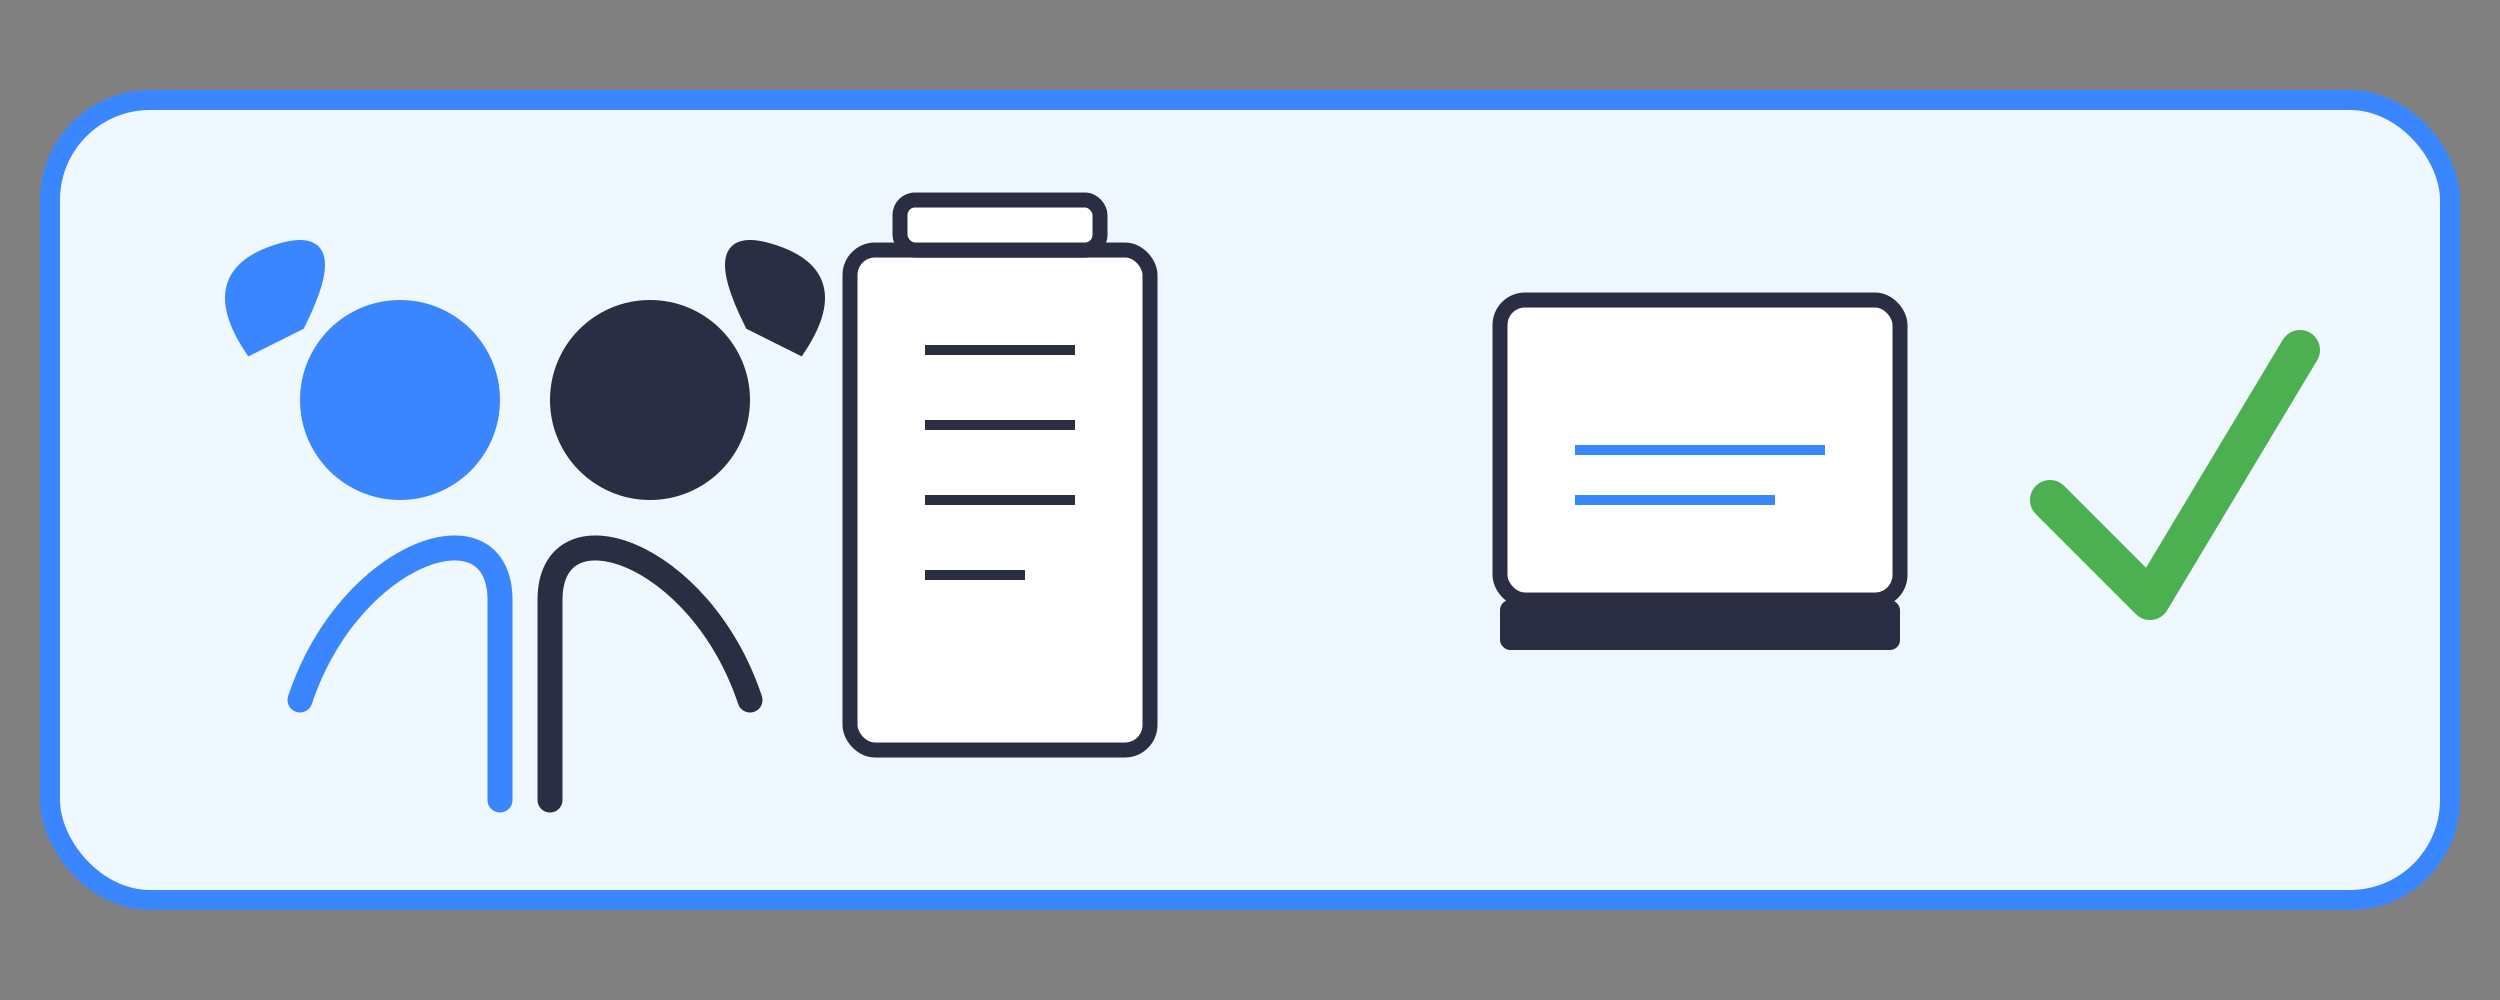 <svg xmlns="http://www.w3.org/2000/svg" viewBox="0 0 500 200">
  <rect x="0" y="0" width="500" height="200" fill="#808080" stroke="none"/>
  <!-- Background rectangle with rounded corners -->
  <rect x="10" y="20" width="480" height="160" rx="20" fill="#f0f8ff" stroke="#3a86ff" stroke-width="4"/>
  
  <!-- Left side: Interviewer and interviewee figures -->
  <g transform="translate(-30, 0)">
    <!-- Interviewer -->
    <path d="M90 140 C100 110, 130 100, 130 120 L130 160" fill="none" stroke="#3a86ff" stroke-width="5" stroke-linecap="round"/>
    <circle cx="110" cy="80" r="20" fill="#3a86ff"/>
    
    <!-- Interviewee -->
    <path d="M180 140 C170 110, 140 100, 140 120 L140 160" fill="none" stroke="#2b2d42" stroke-width="5" stroke-linecap="round"/>
    <circle cx="160" cy="80" r="20" fill="#2b2d42"/>
    
    <!-- Conversation bubbles -->
    <path d="M80 70 Q70 55, 85 50 Q100 45, 90 65 Z" fill="#3a86ff" stroke="#3a86ff" stroke-width="2"/>
    <path d="M190 70 Q200 55, 185 50 Q170 45, 180 65 Z" fill="#2b2d42" stroke="#2b2d42" stroke-width="2"/>
  </g>
  
  <!-- Middle: Clipboard -->
  <g transform="translate(50, 0)">
    <rect x="120" y="50" width="60" height="100" rx="5" fill="white" stroke="#2b2d42" stroke-width="3"/>
    <rect x="130" y="40" width="40" height="10" rx="3" fill="white" stroke="#2b2d42" stroke-width="3"/>
    <line x1="135" y1="70" x2="165" y2="70" stroke="#2b2d42" stroke-width="2"/>
    <line x1="135" y1="85" x2="165" y2="85" stroke="#2b2d42" stroke-width="2"/>
    <line x1="135" y1="100" x2="165" y2="100" stroke="#2b2d42" stroke-width="2"/>
    <line x1="135" y1="115" x2="155" y2="115" stroke="#2b2d42" stroke-width="2"/>
  </g>
  
  <!-- Right side: Checkmark and devices -->
  <g transform="translate(80, 0)">
    <!-- Device frame representing digital interviews -->
    <rect x="220" y="60" width="80" height="60" rx="5" fill="white" stroke="#2b2d42" stroke-width="3"/>
    <rect x="220" y="120" width="80" height="10" rx="2" fill="#2b2d42"/>
    <line x1="235" y1="90" x2="285" y2="90" stroke="#3a86ff" stroke-width="2"/>
    <line x1="235" y1="100" x2="275" y2="100" stroke="#3a86ff" stroke-width="2"/>
    
    <!-- Checkmark symbol -->
    <path d="M330 100 L350 120 L380 70" fill="none" stroke="#4CAF50" stroke-width="8" stroke-linecap="round" stroke-linejoin="round"/>
  </g>
</svg>
